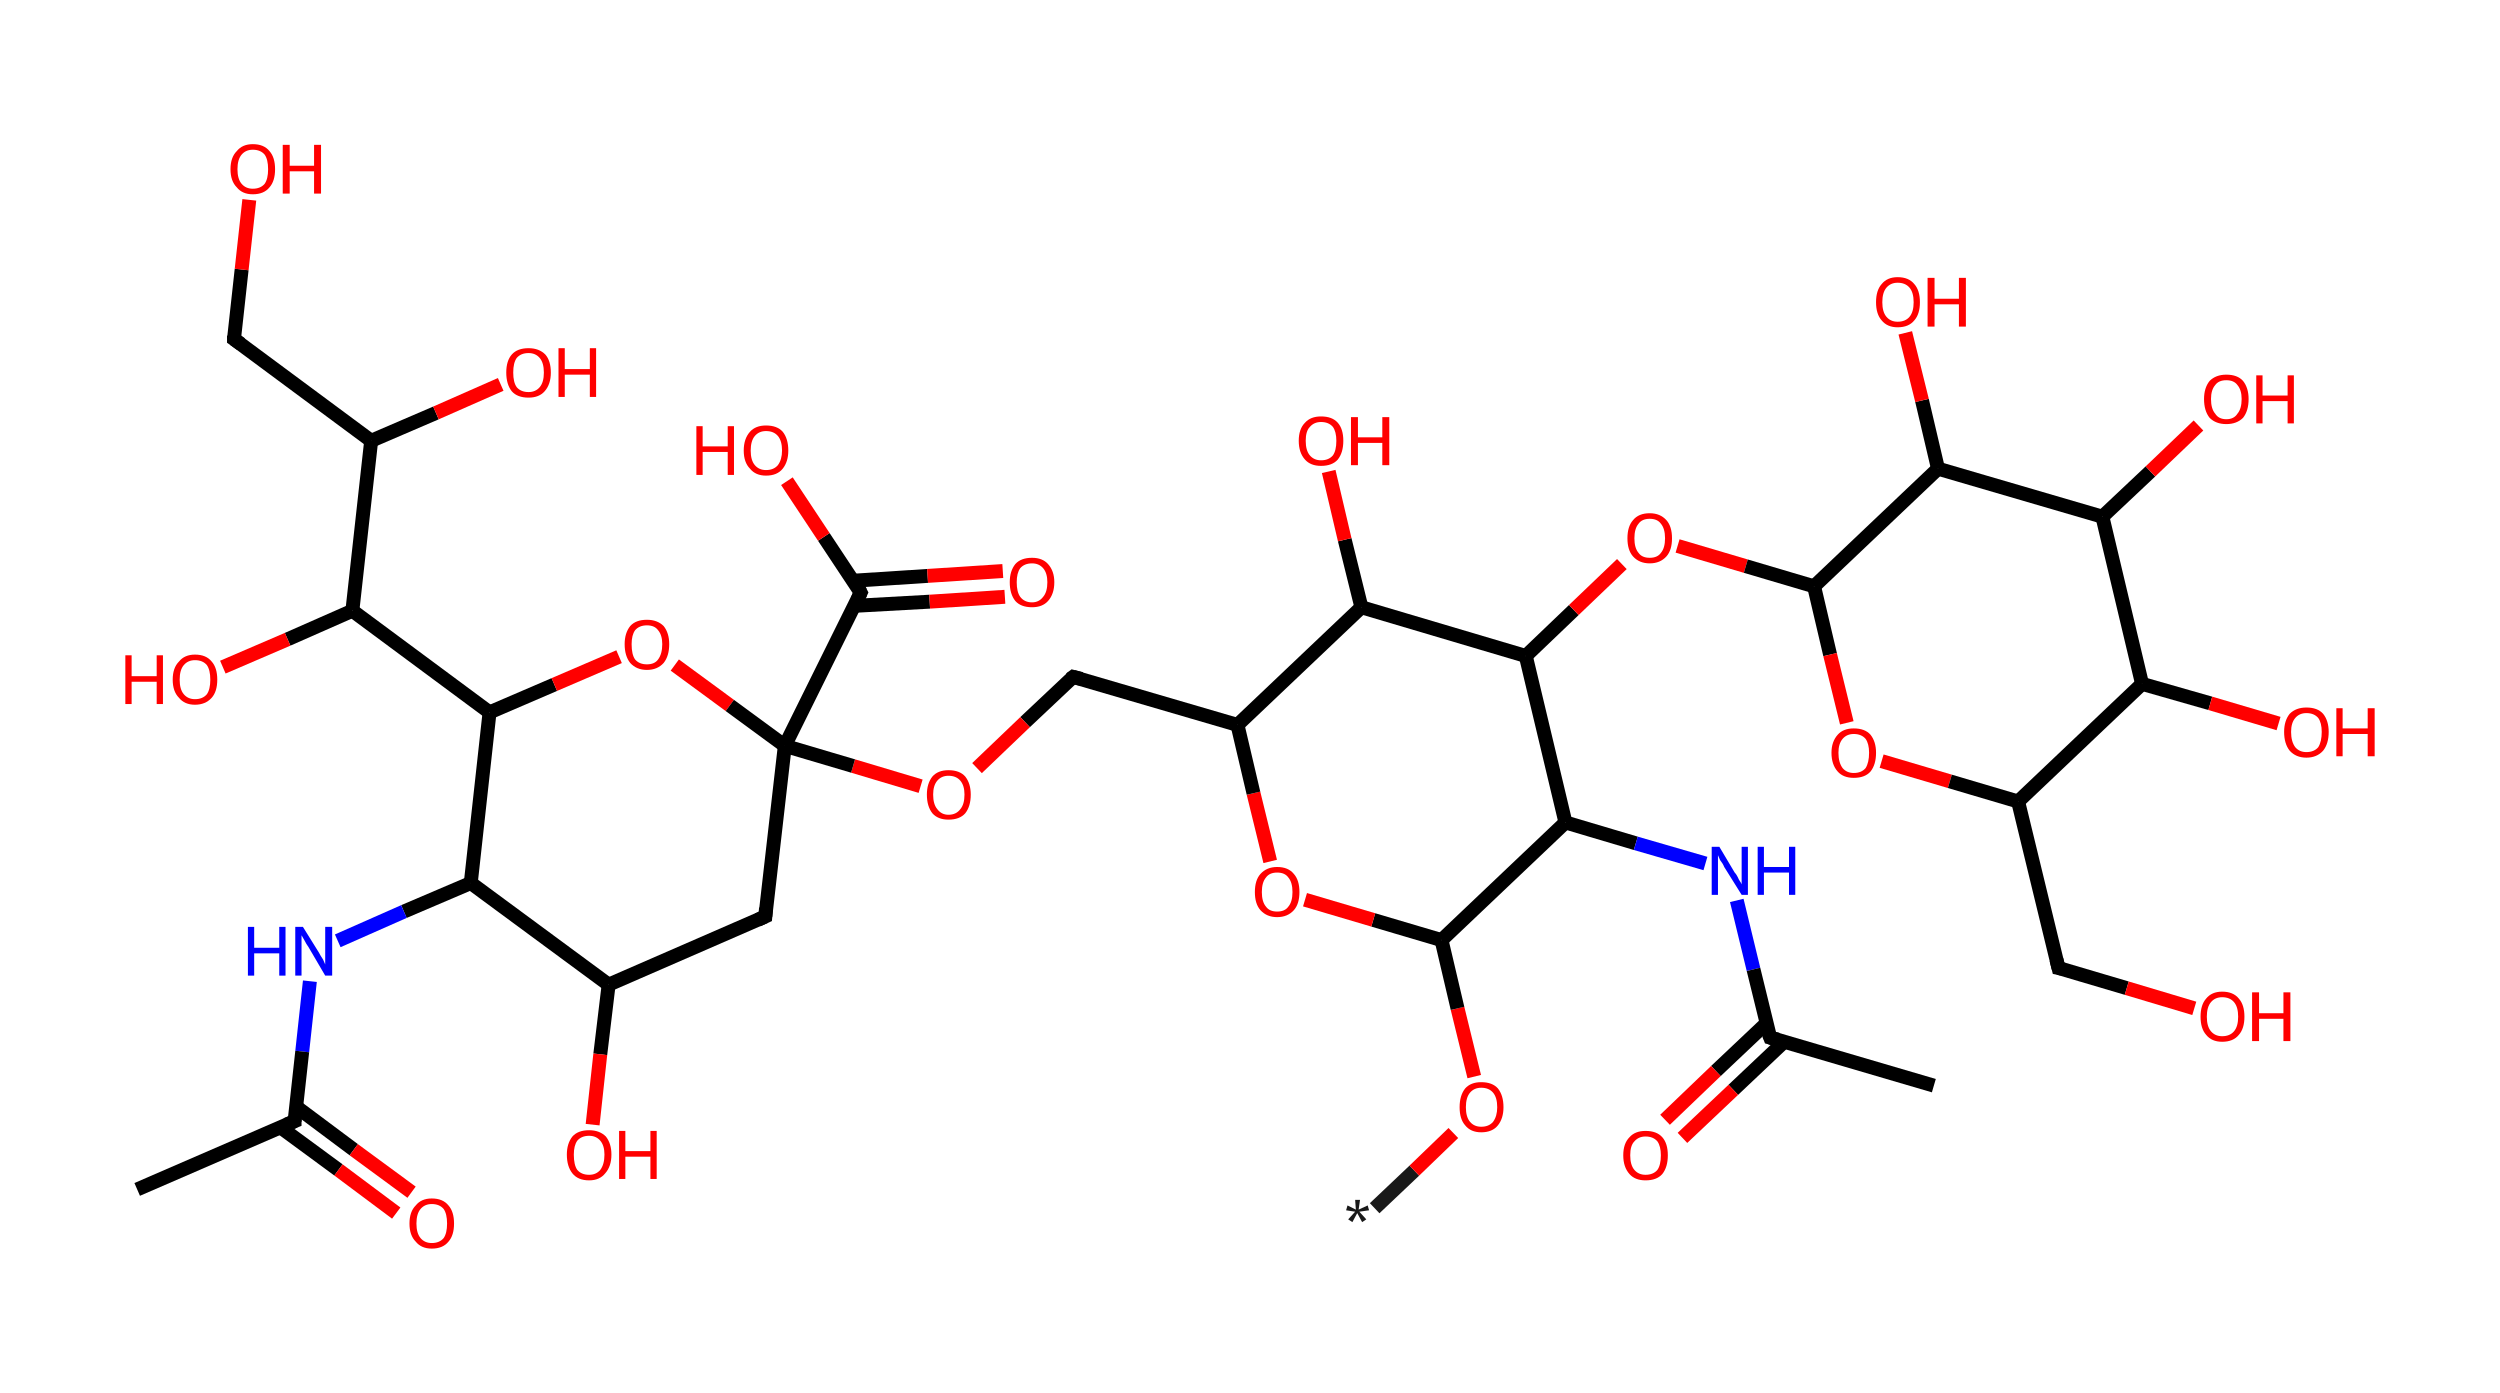 <?xml version='1.0' encoding='ASCII' standalone='yes'?>
<svg xmlns="http://www.w3.org/2000/svg" xmlns:rdkit="http://www.rdkit.org/xml" xmlns:xlink="http://www.w3.org/1999/xlink" version="1.1" baseProfile="full" xml:space="preserve" width="359px" height="200px" viewBox="0 0 359 200">
<!-- END OF HEADER -->
<rect style="opacity:1.0;fill:#FFFFFF;stroke:none" width="359.0" height="200.0" x="0.0" y="0.0"> </rect>
<path class="bond-0 atom-0 atom-1" d="M 197.4,173.5 L 203.1,168.1" style="fill:none;fill-rule:evenodd;stroke:#191919;stroke-width:2.0px;stroke-linecap:butt;stroke-linejoin:miter;stroke-opacity:1"/>
<path class="bond-0 atom-0 atom-1" d="M 203.1,168.1 L 208.7,162.7" style="fill:none;fill-rule:evenodd;stroke:#FF0000;stroke-width:2.0px;stroke-linecap:butt;stroke-linejoin:miter;stroke-opacity:1"/>
<path class="bond-1 atom-1 atom-2" d="M 211.7,154.6 L 209.3,144.8" style="fill:none;fill-rule:evenodd;stroke:#FF0000;stroke-width:2.0px;stroke-linecap:butt;stroke-linejoin:miter;stroke-opacity:1"/>
<path class="bond-1 atom-1 atom-2" d="M 209.3,144.8 L 207.0,135.0" style="fill:none;fill-rule:evenodd;stroke:#000000;stroke-width:2.0px;stroke-linecap:butt;stroke-linejoin:miter;stroke-opacity:1"/>
<path class="bond-2 atom-2 atom-3" d="M 207.0,135.0 L 197.2,132.1" style="fill:none;fill-rule:evenodd;stroke:#000000;stroke-width:2.0px;stroke-linecap:butt;stroke-linejoin:miter;stroke-opacity:1"/>
<path class="bond-2 atom-2 atom-3" d="M 197.2,132.1 L 187.4,129.2" style="fill:none;fill-rule:evenodd;stroke:#FF0000;stroke-width:2.0px;stroke-linecap:butt;stroke-linejoin:miter;stroke-opacity:1"/>
<path class="bond-3 atom-3 atom-4" d="M 182.4,123.7 L 180.0,113.9" style="fill:none;fill-rule:evenodd;stroke:#FF0000;stroke-width:2.0px;stroke-linecap:butt;stroke-linejoin:miter;stroke-opacity:1"/>
<path class="bond-3 atom-3 atom-4" d="M 180.0,113.9 L 177.7,104.1" style="fill:none;fill-rule:evenodd;stroke:#000000;stroke-width:2.0px;stroke-linecap:butt;stroke-linejoin:miter;stroke-opacity:1"/>
<path class="bond-4 atom-4 atom-5" d="M 177.7,104.1 L 154.1,97.2" style="fill:none;fill-rule:evenodd;stroke:#000000;stroke-width:2.0px;stroke-linecap:butt;stroke-linejoin:miter;stroke-opacity:1"/>
<path class="bond-5 atom-5 atom-6" d="M 154.1,97.2 L 147.2,103.7" style="fill:none;fill-rule:evenodd;stroke:#000000;stroke-width:2.0px;stroke-linecap:butt;stroke-linejoin:miter;stroke-opacity:1"/>
<path class="bond-5 atom-5 atom-6" d="M 147.2,103.7 L 140.3,110.3" style="fill:none;fill-rule:evenodd;stroke:#FF0000;stroke-width:2.0px;stroke-linecap:butt;stroke-linejoin:miter;stroke-opacity:1"/>
<path class="bond-6 atom-6 atom-7" d="M 132.2,112.9 L 122.5,110.0" style="fill:none;fill-rule:evenodd;stroke:#FF0000;stroke-width:2.0px;stroke-linecap:butt;stroke-linejoin:miter;stroke-opacity:1"/>
<path class="bond-6 atom-6 atom-7" d="M 122.5,110.0 L 112.7,107.1" style="fill:none;fill-rule:evenodd;stroke:#000000;stroke-width:2.0px;stroke-linecap:butt;stroke-linejoin:miter;stroke-opacity:1"/>
<path class="bond-7 atom-7 atom-8" d="M 112.7,107.1 L 123.6,85.1" style="fill:none;fill-rule:evenodd;stroke:#000000;stroke-width:2.0px;stroke-linecap:butt;stroke-linejoin:miter;stroke-opacity:1"/>
<path class="bond-8 atom-8 atom-9" d="M 122.7,87.0 L 133.5,86.4" style="fill:none;fill-rule:evenodd;stroke:#000000;stroke-width:2.0px;stroke-linecap:butt;stroke-linejoin:miter;stroke-opacity:1"/>
<path class="bond-8 atom-8 atom-9" d="M 133.5,86.4 L 144.3,85.7" style="fill:none;fill-rule:evenodd;stroke:#FF0000;stroke-width:2.0px;stroke-linecap:butt;stroke-linejoin:miter;stroke-opacity:1"/>
<path class="bond-8 atom-8 atom-9" d="M 122.4,83.4 L 133.2,82.7" style="fill:none;fill-rule:evenodd;stroke:#000000;stroke-width:2.0px;stroke-linecap:butt;stroke-linejoin:miter;stroke-opacity:1"/>
<path class="bond-8 atom-8 atom-9" d="M 133.2,82.7 L 144.0,82.0" style="fill:none;fill-rule:evenodd;stroke:#FF0000;stroke-width:2.0px;stroke-linecap:butt;stroke-linejoin:miter;stroke-opacity:1"/>
<path class="bond-9 atom-8 atom-10" d="M 123.6,85.1 L 118.3,77.1" style="fill:none;fill-rule:evenodd;stroke:#000000;stroke-width:2.0px;stroke-linecap:butt;stroke-linejoin:miter;stroke-opacity:1"/>
<path class="bond-9 atom-8 atom-10" d="M 118.3,77.1 L 113.0,69.1" style="fill:none;fill-rule:evenodd;stroke:#FF0000;stroke-width:2.0px;stroke-linecap:butt;stroke-linejoin:miter;stroke-opacity:1"/>
<path class="bond-10 atom-7 atom-11" d="M 112.7,107.1 L 109.9,131.6" style="fill:none;fill-rule:evenodd;stroke:#000000;stroke-width:2.0px;stroke-linecap:butt;stroke-linejoin:miter;stroke-opacity:1"/>
<path class="bond-11 atom-11 atom-12" d="M 109.9,131.6 L 87.4,141.4" style="fill:none;fill-rule:evenodd;stroke:#000000;stroke-width:2.0px;stroke-linecap:butt;stroke-linejoin:miter;stroke-opacity:1"/>
<path class="bond-12 atom-12 atom-13" d="M 87.4,141.4 L 86.2,151.4" style="fill:none;fill-rule:evenodd;stroke:#000000;stroke-width:2.0px;stroke-linecap:butt;stroke-linejoin:miter;stroke-opacity:1"/>
<path class="bond-12 atom-12 atom-13" d="M 86.2,151.4 L 85.1,161.5" style="fill:none;fill-rule:evenodd;stroke:#FF0000;stroke-width:2.0px;stroke-linecap:butt;stroke-linejoin:miter;stroke-opacity:1"/>
<path class="bond-13 atom-12 atom-14" d="M 87.4,141.4 L 67.6,126.8" style="fill:none;fill-rule:evenodd;stroke:#000000;stroke-width:2.0px;stroke-linecap:butt;stroke-linejoin:miter;stroke-opacity:1"/>
<path class="bond-14 atom-14 atom-15" d="M 67.6,126.8 L 58.0,130.9" style="fill:none;fill-rule:evenodd;stroke:#000000;stroke-width:2.0px;stroke-linecap:butt;stroke-linejoin:miter;stroke-opacity:1"/>
<path class="bond-14 atom-14 atom-15" d="M 58.0,130.9 L 48.5,135.1" style="fill:none;fill-rule:evenodd;stroke:#0000FF;stroke-width:2.0px;stroke-linecap:butt;stroke-linejoin:miter;stroke-opacity:1"/>
<path class="bond-15 atom-15 atom-16" d="M 44.5,140.9 L 43.4,151.0" style="fill:none;fill-rule:evenodd;stroke:#0000FF;stroke-width:2.0px;stroke-linecap:butt;stroke-linejoin:miter;stroke-opacity:1"/>
<path class="bond-15 atom-15 atom-16" d="M 43.4,151.0 L 42.3,161.0" style="fill:none;fill-rule:evenodd;stroke:#000000;stroke-width:2.0px;stroke-linecap:butt;stroke-linejoin:miter;stroke-opacity:1"/>
<path class="bond-16 atom-16 atom-17" d="M 42.3,161.0 L 19.7,170.8" style="fill:none;fill-rule:evenodd;stroke:#000000;stroke-width:2.0px;stroke-linecap:butt;stroke-linejoin:miter;stroke-opacity:1"/>
<path class="bond-17 atom-16 atom-18" d="M 40.3,161.9 L 48.6,168.0" style="fill:none;fill-rule:evenodd;stroke:#000000;stroke-width:2.0px;stroke-linecap:butt;stroke-linejoin:miter;stroke-opacity:1"/>
<path class="bond-17 atom-16 atom-18" d="M 48.6,168.0 L 56.9,174.2" style="fill:none;fill-rule:evenodd;stroke:#FF0000;stroke-width:2.0px;stroke-linecap:butt;stroke-linejoin:miter;stroke-opacity:1"/>
<path class="bond-17 atom-16 atom-18" d="M 42.5,158.9 L 50.8,165.1" style="fill:none;fill-rule:evenodd;stroke:#000000;stroke-width:2.0px;stroke-linecap:butt;stroke-linejoin:miter;stroke-opacity:1"/>
<path class="bond-17 atom-16 atom-18" d="M 50.8,165.1 L 59.1,171.2" style="fill:none;fill-rule:evenodd;stroke:#FF0000;stroke-width:2.0px;stroke-linecap:butt;stroke-linejoin:miter;stroke-opacity:1"/>
<path class="bond-18 atom-14 atom-19" d="M 67.6,126.8 L 70.3,102.3" style="fill:none;fill-rule:evenodd;stroke:#000000;stroke-width:2.0px;stroke-linecap:butt;stroke-linejoin:miter;stroke-opacity:1"/>
<path class="bond-19 atom-19 atom-20" d="M 70.3,102.3 L 50.6,87.7" style="fill:none;fill-rule:evenodd;stroke:#000000;stroke-width:2.0px;stroke-linecap:butt;stroke-linejoin:miter;stroke-opacity:1"/>
<path class="bond-20 atom-20 atom-21" d="M 50.6,87.7 L 41.3,91.8" style="fill:none;fill-rule:evenodd;stroke:#000000;stroke-width:2.0px;stroke-linecap:butt;stroke-linejoin:miter;stroke-opacity:1"/>
<path class="bond-20 atom-20 atom-21" d="M 41.3,91.8 L 32.0,95.8" style="fill:none;fill-rule:evenodd;stroke:#FF0000;stroke-width:2.0px;stroke-linecap:butt;stroke-linejoin:miter;stroke-opacity:1"/>
<path class="bond-21 atom-20 atom-22" d="M 50.6,87.7 L 53.3,63.3" style="fill:none;fill-rule:evenodd;stroke:#000000;stroke-width:2.0px;stroke-linecap:butt;stroke-linejoin:miter;stroke-opacity:1"/>
<path class="bond-22 atom-22 atom-23" d="M 53.3,63.3 L 62.6,59.3" style="fill:none;fill-rule:evenodd;stroke:#000000;stroke-width:2.0px;stroke-linecap:butt;stroke-linejoin:miter;stroke-opacity:1"/>
<path class="bond-22 atom-22 atom-23" d="M 62.6,59.3 L 71.9,55.2" style="fill:none;fill-rule:evenodd;stroke:#FF0000;stroke-width:2.0px;stroke-linecap:butt;stroke-linejoin:miter;stroke-opacity:1"/>
<path class="bond-23 atom-22 atom-24" d="M 53.3,63.3 L 33.6,48.7" style="fill:none;fill-rule:evenodd;stroke:#000000;stroke-width:2.0px;stroke-linecap:butt;stroke-linejoin:miter;stroke-opacity:1"/>
<path class="bond-24 atom-24 atom-25" d="M 33.6,48.7 L 34.7,38.7" style="fill:none;fill-rule:evenodd;stroke:#000000;stroke-width:2.0px;stroke-linecap:butt;stroke-linejoin:miter;stroke-opacity:1"/>
<path class="bond-24 atom-24 atom-25" d="M 34.7,38.7 L 35.8,28.7" style="fill:none;fill-rule:evenodd;stroke:#FF0000;stroke-width:2.0px;stroke-linecap:butt;stroke-linejoin:miter;stroke-opacity:1"/>
<path class="bond-25 atom-19 atom-26" d="M 70.3,102.3 L 79.6,98.3" style="fill:none;fill-rule:evenodd;stroke:#000000;stroke-width:2.0px;stroke-linecap:butt;stroke-linejoin:miter;stroke-opacity:1"/>
<path class="bond-25 atom-19 atom-26" d="M 79.6,98.3 L 88.9,94.3" style="fill:none;fill-rule:evenodd;stroke:#FF0000;stroke-width:2.0px;stroke-linecap:butt;stroke-linejoin:miter;stroke-opacity:1"/>
<path class="bond-26 atom-4 atom-27" d="M 177.7,104.1 L 195.5,87.2" style="fill:none;fill-rule:evenodd;stroke:#000000;stroke-width:2.0px;stroke-linecap:butt;stroke-linejoin:miter;stroke-opacity:1"/>
<path class="bond-27 atom-27 atom-28" d="M 195.5,87.2 L 193.1,77.5" style="fill:none;fill-rule:evenodd;stroke:#000000;stroke-width:2.0px;stroke-linecap:butt;stroke-linejoin:miter;stroke-opacity:1"/>
<path class="bond-27 atom-27 atom-28" d="M 193.1,77.5 L 190.8,67.7" style="fill:none;fill-rule:evenodd;stroke:#FF0000;stroke-width:2.0px;stroke-linecap:butt;stroke-linejoin:miter;stroke-opacity:1"/>
<path class="bond-28 atom-27 atom-29" d="M 195.5,87.2 L 219.1,94.2" style="fill:none;fill-rule:evenodd;stroke:#000000;stroke-width:2.0px;stroke-linecap:butt;stroke-linejoin:miter;stroke-opacity:1"/>
<path class="bond-29 atom-29 atom-30" d="M 219.1,94.2 L 226.0,87.6" style="fill:none;fill-rule:evenodd;stroke:#000000;stroke-width:2.0px;stroke-linecap:butt;stroke-linejoin:miter;stroke-opacity:1"/>
<path class="bond-29 atom-29 atom-30" d="M 226.0,87.6 L 232.9,81.0" style="fill:none;fill-rule:evenodd;stroke:#FF0000;stroke-width:2.0px;stroke-linecap:butt;stroke-linejoin:miter;stroke-opacity:1"/>
<path class="bond-30 atom-30 atom-31" d="M 240.9,78.4 L 250.7,81.3" style="fill:none;fill-rule:evenodd;stroke:#FF0000;stroke-width:2.0px;stroke-linecap:butt;stroke-linejoin:miter;stroke-opacity:1"/>
<path class="bond-30 atom-30 atom-31" d="M 250.7,81.3 L 260.5,84.2" style="fill:none;fill-rule:evenodd;stroke:#000000;stroke-width:2.0px;stroke-linecap:butt;stroke-linejoin:miter;stroke-opacity:1"/>
<path class="bond-31 atom-31 atom-32" d="M 260.5,84.2 L 262.8,94.0" style="fill:none;fill-rule:evenodd;stroke:#000000;stroke-width:2.0px;stroke-linecap:butt;stroke-linejoin:miter;stroke-opacity:1"/>
<path class="bond-31 atom-31 atom-32" d="M 262.8,94.0 L 265.2,103.8" style="fill:none;fill-rule:evenodd;stroke:#FF0000;stroke-width:2.0px;stroke-linecap:butt;stroke-linejoin:miter;stroke-opacity:1"/>
<path class="bond-32 atom-32 atom-33" d="M 270.2,109.3 L 280.0,112.2" style="fill:none;fill-rule:evenodd;stroke:#FF0000;stroke-width:2.0px;stroke-linecap:butt;stroke-linejoin:miter;stroke-opacity:1"/>
<path class="bond-32 atom-32 atom-33" d="M 280.0,112.2 L 289.8,115.1" style="fill:none;fill-rule:evenodd;stroke:#000000;stroke-width:2.0px;stroke-linecap:butt;stroke-linejoin:miter;stroke-opacity:1"/>
<path class="bond-33 atom-33 atom-34" d="M 289.8,115.1 L 295.6,139.0" style="fill:none;fill-rule:evenodd;stroke:#000000;stroke-width:2.0px;stroke-linecap:butt;stroke-linejoin:miter;stroke-opacity:1"/>
<path class="bond-34 atom-34 atom-35" d="M 295.6,139.0 L 305.4,141.9" style="fill:none;fill-rule:evenodd;stroke:#000000;stroke-width:2.0px;stroke-linecap:butt;stroke-linejoin:miter;stroke-opacity:1"/>
<path class="bond-34 atom-34 atom-35" d="M 305.4,141.9 L 315.1,144.8" style="fill:none;fill-rule:evenodd;stroke:#FF0000;stroke-width:2.0px;stroke-linecap:butt;stroke-linejoin:miter;stroke-opacity:1"/>
<path class="bond-35 atom-33 atom-36" d="M 289.8,115.1 L 307.6,98.2" style="fill:none;fill-rule:evenodd;stroke:#000000;stroke-width:2.0px;stroke-linecap:butt;stroke-linejoin:miter;stroke-opacity:1"/>
<path class="bond-36 atom-36 atom-37" d="M 307.6,98.2 L 317.4,101.0" style="fill:none;fill-rule:evenodd;stroke:#000000;stroke-width:2.0px;stroke-linecap:butt;stroke-linejoin:miter;stroke-opacity:1"/>
<path class="bond-36 atom-36 atom-37" d="M 317.4,101.0 L 327.2,103.9" style="fill:none;fill-rule:evenodd;stroke:#FF0000;stroke-width:2.0px;stroke-linecap:butt;stroke-linejoin:miter;stroke-opacity:1"/>
<path class="bond-37 atom-36 atom-38" d="M 307.6,98.2 L 301.9,74.2" style="fill:none;fill-rule:evenodd;stroke:#000000;stroke-width:2.0px;stroke-linecap:butt;stroke-linejoin:miter;stroke-opacity:1"/>
<path class="bond-38 atom-38 atom-39" d="M 301.9,74.2 L 308.8,67.7" style="fill:none;fill-rule:evenodd;stroke:#000000;stroke-width:2.0px;stroke-linecap:butt;stroke-linejoin:miter;stroke-opacity:1"/>
<path class="bond-38 atom-38 atom-39" d="M 308.8,67.7 L 315.7,61.1" style="fill:none;fill-rule:evenodd;stroke:#FF0000;stroke-width:2.0px;stroke-linecap:butt;stroke-linejoin:miter;stroke-opacity:1"/>
<path class="bond-39 atom-38 atom-40" d="M 301.9,74.2 L 278.3,67.3" style="fill:none;fill-rule:evenodd;stroke:#000000;stroke-width:2.0px;stroke-linecap:butt;stroke-linejoin:miter;stroke-opacity:1"/>
<path class="bond-40 atom-40 atom-41" d="M 278.3,67.3 L 276.0,57.5" style="fill:none;fill-rule:evenodd;stroke:#000000;stroke-width:2.0px;stroke-linecap:butt;stroke-linejoin:miter;stroke-opacity:1"/>
<path class="bond-40 atom-40 atom-41" d="M 276.0,57.5 L 273.6,47.8" style="fill:none;fill-rule:evenodd;stroke:#FF0000;stroke-width:2.0px;stroke-linecap:butt;stroke-linejoin:miter;stroke-opacity:1"/>
<path class="bond-41 atom-29 atom-42" d="M 219.1,94.2 L 224.8,118.1" style="fill:none;fill-rule:evenodd;stroke:#000000;stroke-width:2.0px;stroke-linecap:butt;stroke-linejoin:miter;stroke-opacity:1"/>
<path class="bond-42 atom-42 atom-43" d="M 224.8,118.1 L 234.9,121.1" style="fill:none;fill-rule:evenodd;stroke:#000000;stroke-width:2.0px;stroke-linecap:butt;stroke-linejoin:miter;stroke-opacity:1"/>
<path class="bond-42 atom-42 atom-43" d="M 234.9,121.1 L 244.9,124.0" style="fill:none;fill-rule:evenodd;stroke:#0000FF;stroke-width:2.0px;stroke-linecap:butt;stroke-linejoin:miter;stroke-opacity:1"/>
<path class="bond-43 atom-43 atom-44" d="M 249.4,129.3 L 251.8,139.2" style="fill:none;fill-rule:evenodd;stroke:#0000FF;stroke-width:2.0px;stroke-linecap:butt;stroke-linejoin:miter;stroke-opacity:1"/>
<path class="bond-43 atom-43 atom-44" d="M 251.8,139.2 L 254.2,149.0" style="fill:none;fill-rule:evenodd;stroke:#000000;stroke-width:2.0px;stroke-linecap:butt;stroke-linejoin:miter;stroke-opacity:1"/>
<path class="bond-44 atom-44 atom-45" d="M 254.2,149.0 L 277.7,155.9" style="fill:none;fill-rule:evenodd;stroke:#000000;stroke-width:2.0px;stroke-linecap:butt;stroke-linejoin:miter;stroke-opacity:1"/>
<path class="bond-45 atom-44 atom-46" d="M 253.7,146.9 L 246.4,153.8" style="fill:none;fill-rule:evenodd;stroke:#000000;stroke-width:2.0px;stroke-linecap:butt;stroke-linejoin:miter;stroke-opacity:1"/>
<path class="bond-45 atom-44 atom-46" d="M 246.4,153.8 L 239.1,160.8" style="fill:none;fill-rule:evenodd;stroke:#FF0000;stroke-width:2.0px;stroke-linecap:butt;stroke-linejoin:miter;stroke-opacity:1"/>
<path class="bond-45 atom-44 atom-46" d="M 256.2,149.6 L 248.9,156.5" style="fill:none;fill-rule:evenodd;stroke:#000000;stroke-width:2.0px;stroke-linecap:butt;stroke-linejoin:miter;stroke-opacity:1"/>
<path class="bond-45 atom-44 atom-46" d="M 248.9,156.5 L 241.6,163.4" style="fill:none;fill-rule:evenodd;stroke:#FF0000;stroke-width:2.0px;stroke-linecap:butt;stroke-linejoin:miter;stroke-opacity:1"/>
<path class="bond-46 atom-42 atom-2" d="M 224.8,118.1 L 207.0,135.0" style="fill:none;fill-rule:evenodd;stroke:#000000;stroke-width:2.0px;stroke-linecap:butt;stroke-linejoin:miter;stroke-opacity:1"/>
<path class="bond-47 atom-26 atom-7" d="M 96.9,95.5 L 104.8,101.3" style="fill:none;fill-rule:evenodd;stroke:#FF0000;stroke-width:2.0px;stroke-linecap:butt;stroke-linejoin:miter;stroke-opacity:1"/>
<path class="bond-47 atom-26 atom-7" d="M 104.8,101.3 L 112.7,107.1" style="fill:none;fill-rule:evenodd;stroke:#000000;stroke-width:2.0px;stroke-linecap:butt;stroke-linejoin:miter;stroke-opacity:1"/>
<path class="bond-48 atom-40 atom-31" d="M 278.3,67.3 L 260.5,84.2" style="fill:none;fill-rule:evenodd;stroke:#000000;stroke-width:2.0px;stroke-linecap:butt;stroke-linejoin:miter;stroke-opacity:1"/>
<path d="M 155.3,97.5 L 154.1,97.2 L 153.7,97.5" style="fill:none;stroke:#000000;stroke-width:2.0px;stroke-linecap:butt;stroke-linejoin:miter;stroke-opacity:1;"/>
<path d="M 123.1,86.2 L 123.6,85.1 L 123.4,84.7" style="fill:none;stroke:#000000;stroke-width:2.0px;stroke-linecap:butt;stroke-linejoin:miter;stroke-opacity:1;"/>
<path d="M 110.0,130.4 L 109.9,131.6 L 108.8,132.1" style="fill:none;stroke:#000000;stroke-width:2.0px;stroke-linecap:butt;stroke-linejoin:miter;stroke-opacity:1;"/>
<path d="M 42.3,160.5 L 42.3,161.0 L 41.1,161.5" style="fill:none;stroke:#000000;stroke-width:2.0px;stroke-linecap:butt;stroke-linejoin:miter;stroke-opacity:1;"/>
<path d="M 34.6,49.4 L 33.6,48.7 L 33.6,48.2" style="fill:none;stroke:#000000;stroke-width:2.0px;stroke-linecap:butt;stroke-linejoin:miter;stroke-opacity:1;"/>
<path d="M 295.3,137.8 L 295.6,139.0 L 296.1,139.1" style="fill:none;stroke:#000000;stroke-width:2.0px;stroke-linecap:butt;stroke-linejoin:miter;stroke-opacity:1;"/>
<path d="M 254.0,148.5 L 254.2,149.0 L 255.3,149.3" style="fill:none;stroke:#000000;stroke-width:2.0px;stroke-linecap:butt;stroke-linejoin:miter;stroke-opacity:1;"/>
<path class="atom-0" d="M 193.6 175.1 L 194.6 174.0 L 193.3 173.8 L 193.5 173.1 L 194.7 173.7 L 194.6 172.3 L 195.3 172.3 L 195.1 173.7 L 196.4 173.1 L 196.6 173.8 L 195.2 174.0 L 196.2 175.1 L 195.6 175.5 L 194.9 174.2 L 194.2 175.5 L 193.6 175.1 " fill="#191919"/>
<path class="atom-1" d="M 209.6 159.0 Q 209.6 157.3, 210.4 156.3 Q 211.2 155.4, 212.7 155.4 Q 214.3 155.4, 215.1 156.3 Q 215.9 157.3, 215.9 159.0 Q 215.9 160.6, 215.1 161.6 Q 214.3 162.6, 212.7 162.6 Q 211.2 162.6, 210.4 161.6 Q 209.6 160.7, 209.6 159.0 M 212.7 161.8 Q 213.8 161.8, 214.4 161.1 Q 215.0 160.3, 215.0 159.0 Q 215.0 157.6, 214.4 156.9 Q 213.8 156.2, 212.7 156.2 Q 211.7 156.2, 211.1 156.9 Q 210.5 157.6, 210.5 159.0 Q 210.5 160.4, 211.1 161.1 Q 211.7 161.8, 212.7 161.8 " fill="#FF0000"/>
<path class="atom-3" d="M 180.2 128.1 Q 180.2 126.4, 181.0 125.5 Q 181.9 124.5, 183.4 124.5 Q 185.0 124.5, 185.8 125.5 Q 186.6 126.4, 186.6 128.1 Q 186.6 129.8, 185.8 130.7 Q 184.9 131.7, 183.4 131.7 Q 181.9 131.7, 181.0 130.7 Q 180.2 129.8, 180.2 128.1 M 183.4 130.9 Q 184.5 130.9, 185.0 130.2 Q 185.6 129.5, 185.6 128.1 Q 185.6 126.7, 185.0 126.0 Q 184.5 125.3, 183.4 125.3 Q 182.3 125.3, 181.8 126.0 Q 181.2 126.7, 181.2 128.1 Q 181.2 129.5, 181.8 130.2 Q 182.3 130.9, 183.4 130.9 " fill="#FF0000"/>
<path class="atom-6" d="M 133.1 114.1 Q 133.1 112.5, 133.9 111.5 Q 134.7 110.6, 136.2 110.6 Q 137.8 110.6, 138.6 111.5 Q 139.4 112.5, 139.4 114.1 Q 139.4 115.8, 138.6 116.8 Q 137.8 117.7, 136.2 117.7 Q 134.7 117.7, 133.9 116.8 Q 133.1 115.8, 133.1 114.1 M 136.2 117.0 Q 137.3 117.0, 137.9 116.2 Q 138.5 115.5, 138.5 114.1 Q 138.5 112.8, 137.9 112.1 Q 137.3 111.4, 136.2 111.4 Q 135.2 111.4, 134.6 112.1 Q 134.0 112.8, 134.0 114.1 Q 134.0 115.5, 134.6 116.2 Q 135.2 117.0, 136.2 117.0 " fill="#FF0000"/>
<path class="atom-9" d="M 145.0 83.6 Q 145.0 82.0, 145.8 81.0 Q 146.6 80.1, 148.2 80.1 Q 149.7 80.1, 150.5 81.0 Q 151.4 82.0, 151.4 83.6 Q 151.4 85.3, 150.5 86.3 Q 149.7 87.2, 148.2 87.2 Q 146.6 87.2, 145.8 86.3 Q 145.0 85.3, 145.0 83.6 M 148.2 86.5 Q 149.2 86.5, 149.8 85.7 Q 150.4 85.0, 150.4 83.6 Q 150.4 82.3, 149.8 81.6 Q 149.2 80.9, 148.2 80.9 Q 147.1 80.9, 146.5 81.6 Q 146.0 82.3, 146.0 83.6 Q 146.0 85.0, 146.5 85.7 Q 147.1 86.5, 148.2 86.5 " fill="#FF0000"/>
<path class="atom-10" d="M 100.0 61.2 L 100.9 61.2 L 100.9 64.1 L 104.5 64.1 L 104.5 61.2 L 105.4 61.2 L 105.4 68.2 L 104.5 68.2 L 104.5 64.9 L 100.9 64.9 L 100.9 68.2 L 100.0 68.2 L 100.0 61.2 " fill="#FF0000"/>
<path class="atom-10" d="M 106.8 64.7 Q 106.8 63.0, 107.7 62.0 Q 108.5 61.1, 110.0 61.1 Q 111.6 61.1, 112.4 62.0 Q 113.2 63.0, 113.2 64.7 Q 113.2 66.3, 112.4 67.3 Q 111.6 68.3, 110.0 68.3 Q 108.5 68.3, 107.7 67.3 Q 106.8 66.4, 106.8 64.7 M 110.0 67.5 Q 111.1 67.5, 111.7 66.8 Q 112.3 66.0, 112.3 64.7 Q 112.3 63.3, 111.7 62.6 Q 111.1 61.9, 110.0 61.9 Q 109.0 61.9, 108.4 62.6 Q 107.8 63.3, 107.8 64.7 Q 107.8 66.1, 108.4 66.8 Q 109.0 67.5, 110.0 67.5 " fill="#FF0000"/>
<path class="atom-13" d="M 81.4 165.8 Q 81.4 164.2, 82.2 163.2 Q 83.0 162.3, 84.6 162.3 Q 86.1 162.3, 87.0 163.2 Q 87.8 164.2, 87.8 165.8 Q 87.8 167.5, 86.9 168.5 Q 86.1 169.5, 84.6 169.5 Q 83.0 169.5, 82.2 168.5 Q 81.4 167.5, 81.4 165.8 M 84.6 168.7 Q 85.6 168.7, 86.2 168.0 Q 86.8 167.2, 86.8 165.8 Q 86.8 164.5, 86.2 163.8 Q 85.6 163.1, 84.6 163.1 Q 83.5 163.1, 82.9 163.8 Q 82.4 164.5, 82.4 165.8 Q 82.4 167.3, 82.9 168.0 Q 83.5 168.7, 84.6 168.7 " fill="#FF0000"/>
<path class="atom-13" d="M 88.9 162.4 L 89.8 162.4 L 89.8 165.3 L 93.4 165.3 L 93.4 162.4 L 94.3 162.4 L 94.3 169.3 L 93.4 169.3 L 93.4 166.1 L 89.8 166.1 L 89.8 169.3 L 88.9 169.3 L 88.9 162.4 " fill="#FF0000"/>
<path class="atom-15" d="M 35.6 133.1 L 36.5 133.1 L 36.5 136.1 L 40.1 136.1 L 40.1 133.1 L 41.0 133.1 L 41.0 140.1 L 40.1 140.1 L 40.1 136.9 L 36.5 136.9 L 36.5 140.1 L 35.6 140.1 L 35.6 133.1 " fill="#0000FF"/>
<path class="atom-15" d="M 43.5 133.1 L 45.8 136.8 Q 46.0 137.2, 46.4 137.8 Q 46.7 138.5, 46.7 138.5 L 46.7 133.1 L 47.7 133.1 L 47.7 140.1 L 46.7 140.1 L 44.3 136.0 Q 44.0 135.6, 43.7 135.0 Q 43.4 134.5, 43.3 134.3 L 43.3 140.1 L 42.4 140.1 L 42.4 133.1 L 43.5 133.1 " fill="#0000FF"/>
<path class="atom-18" d="M 58.8 175.7 Q 58.8 174.0, 59.7 173.1 Q 60.5 172.1, 62.0 172.1 Q 63.6 172.1, 64.4 173.1 Q 65.2 174.0, 65.2 175.7 Q 65.2 177.4, 64.4 178.3 Q 63.6 179.3, 62.0 179.3 Q 60.5 179.3, 59.7 178.3 Q 58.8 177.4, 58.8 175.7 M 62.0 178.5 Q 63.1 178.5, 63.7 177.8 Q 64.2 177.1, 64.2 175.7 Q 64.2 174.3, 63.7 173.6 Q 63.1 172.9, 62.0 172.9 Q 61.0 172.9, 60.4 173.6 Q 59.8 174.3, 59.8 175.7 Q 59.8 177.1, 60.4 177.8 Q 61.0 178.5, 62.0 178.5 " fill="#FF0000"/>
<path class="atom-21" d="M 18.0 94.1 L 18.9 94.1 L 18.9 97.1 L 22.5 97.1 L 22.5 94.1 L 23.4 94.1 L 23.4 101.1 L 22.5 101.1 L 22.5 97.9 L 18.9 97.9 L 18.9 101.1 L 18.0 101.1 L 18.0 94.1 " fill="#FF0000"/>
<path class="atom-21" d="M 24.8 97.6 Q 24.8 95.9, 25.7 95.0 Q 26.5 94.0, 28.0 94.0 Q 29.6 94.0, 30.4 95.0 Q 31.2 95.9, 31.2 97.6 Q 31.2 99.3, 30.4 100.2 Q 29.5 101.2, 28.0 101.2 Q 26.5 101.2, 25.7 100.2 Q 24.8 99.3, 24.8 97.6 M 28.0 100.4 Q 29.1 100.4, 29.7 99.7 Q 30.2 99.0, 30.2 97.6 Q 30.2 96.2, 29.7 95.5 Q 29.1 94.8, 28.0 94.8 Q 27.0 94.8, 26.4 95.5 Q 25.8 96.2, 25.8 97.6 Q 25.8 99.0, 26.4 99.7 Q 27.0 100.4, 28.0 100.4 " fill="#FF0000"/>
<path class="atom-23" d="M 72.7 53.5 Q 72.7 51.8, 73.5 50.9 Q 74.3 50.0, 75.9 50.0 Q 77.4 50.0, 78.3 50.9 Q 79.1 51.8, 79.1 53.5 Q 79.1 55.2, 78.2 56.2 Q 77.4 57.1, 75.9 57.1 Q 74.3 57.1, 73.5 56.2 Q 72.7 55.2, 72.7 53.5 M 75.9 56.3 Q 76.9 56.3, 77.5 55.6 Q 78.1 54.9, 78.1 53.5 Q 78.1 52.1, 77.5 51.4 Q 76.9 50.7, 75.9 50.7 Q 74.8 50.7, 74.2 51.4 Q 73.7 52.1, 73.7 53.5 Q 73.7 54.9, 74.2 55.6 Q 74.8 56.3, 75.9 56.3 " fill="#FF0000"/>
<path class="atom-23" d="M 80.2 50.0 L 81.1 50.0 L 81.1 53.0 L 84.7 53.0 L 84.7 50.0 L 85.6 50.0 L 85.6 57.0 L 84.7 57.0 L 84.7 53.8 L 81.1 53.8 L 81.1 57.0 L 80.2 57.0 L 80.2 50.0 " fill="#FF0000"/>
<path class="atom-25" d="M 33.1 24.3 Q 33.1 22.6, 34.0 21.7 Q 34.8 20.7, 36.3 20.7 Q 37.9 20.7, 38.7 21.7 Q 39.5 22.6, 39.5 24.3 Q 39.5 26.0, 38.7 26.9 Q 37.9 27.9, 36.3 27.9 Q 34.8 27.9, 34.0 26.9 Q 33.1 26.0, 33.1 24.3 M 36.3 27.1 Q 37.4 27.1, 38.0 26.4 Q 38.5 25.7, 38.5 24.3 Q 38.5 22.9, 38.0 22.2 Q 37.4 21.5, 36.3 21.5 Q 35.3 21.5, 34.7 22.2 Q 34.1 22.9, 34.1 24.3 Q 34.1 25.7, 34.7 26.4 Q 35.3 27.1, 36.3 27.1 " fill="#FF0000"/>
<path class="atom-25" d="M 40.6 20.8 L 41.6 20.8 L 41.6 23.8 L 45.1 23.8 L 45.1 20.8 L 46.1 20.8 L 46.1 27.8 L 45.1 27.8 L 45.1 24.6 L 41.6 24.6 L 41.6 27.8 L 40.6 27.8 L 40.6 20.8 " fill="#FF0000"/>
<path class="atom-26" d="M 89.7 92.5 Q 89.7 90.9, 90.5 89.9 Q 91.3 89.0, 92.9 89.0 Q 94.4 89.0, 95.3 89.9 Q 96.1 90.9, 96.1 92.5 Q 96.1 94.2, 95.3 95.2 Q 94.4 96.2, 92.9 96.2 Q 91.4 96.2, 90.5 95.2 Q 89.7 94.2, 89.7 92.5 M 92.9 95.4 Q 94.0 95.4, 94.5 94.7 Q 95.1 93.9, 95.1 92.5 Q 95.1 91.2, 94.5 90.5 Q 94.0 89.8, 92.9 89.8 Q 91.8 89.8, 91.2 90.5 Q 90.7 91.2, 90.7 92.5 Q 90.7 94.0, 91.2 94.7 Q 91.8 95.4, 92.9 95.4 " fill="#FF0000"/>
<path class="atom-28" d="M 186.5 63.3 Q 186.5 61.6, 187.4 60.7 Q 188.2 59.8, 189.7 59.8 Q 191.3 59.8, 192.1 60.7 Q 192.9 61.6, 192.9 63.3 Q 192.9 65.0, 192.1 66.0 Q 191.3 66.9, 189.7 66.9 Q 188.2 66.9, 187.4 66.0 Q 186.5 65.0, 186.5 63.3 M 189.7 66.1 Q 190.8 66.1, 191.4 65.4 Q 191.9 64.7, 191.9 63.3 Q 191.9 62.0, 191.4 61.3 Q 190.8 60.6, 189.7 60.6 Q 188.7 60.6, 188.1 61.3 Q 187.5 61.9, 187.5 63.3 Q 187.5 64.7, 188.1 65.4 Q 188.7 66.1, 189.7 66.1 " fill="#FF0000"/>
<path class="atom-28" d="M 194.0 59.9 L 195.0 59.9 L 195.0 62.8 L 198.5 62.8 L 198.5 59.9 L 199.5 59.9 L 199.5 66.8 L 198.5 66.8 L 198.5 63.6 L 195.0 63.6 L 195.0 66.8 L 194.0 66.8 L 194.0 59.9 " fill="#FF0000"/>
<path class="atom-30" d="M 233.7 77.3 Q 233.7 75.6, 234.5 74.7 Q 235.3 73.7, 236.9 73.7 Q 238.4 73.7, 239.3 74.7 Q 240.1 75.6, 240.1 77.3 Q 240.1 79.0, 239.3 79.9 Q 238.4 80.9, 236.9 80.9 Q 235.4 80.9, 234.5 79.9 Q 233.7 79.0, 233.7 77.3 M 236.9 80.1 Q 238.0 80.1, 238.5 79.4 Q 239.1 78.7, 239.1 77.3 Q 239.1 75.9, 238.5 75.2 Q 238.0 74.5, 236.9 74.5 Q 235.8 74.5, 235.3 75.2 Q 234.7 75.9, 234.7 77.3 Q 234.7 78.7, 235.3 79.4 Q 235.8 80.1, 236.9 80.1 " fill="#FF0000"/>
<path class="atom-32" d="M 263.0 108.1 Q 263.0 106.5, 263.9 105.5 Q 264.7 104.6, 266.2 104.6 Q 267.8 104.6, 268.6 105.5 Q 269.4 106.5, 269.4 108.1 Q 269.4 109.8, 268.6 110.8 Q 267.8 111.7, 266.2 111.7 Q 264.7 111.7, 263.9 110.8 Q 263.0 109.8, 263.0 108.1 M 266.2 111.0 Q 267.3 111.0, 267.9 110.3 Q 268.4 109.5, 268.4 108.1 Q 268.4 106.8, 267.9 106.1 Q 267.3 105.4, 266.2 105.4 Q 265.2 105.4, 264.6 106.1 Q 264.0 106.8, 264.0 108.1 Q 264.0 109.5, 264.6 110.3 Q 265.2 111.0, 266.2 111.0 " fill="#FF0000"/>
<path class="atom-35" d="M 316.0 146.0 Q 316.0 144.3, 316.8 143.4 Q 317.6 142.4, 319.1 142.4 Q 320.7 142.4, 321.5 143.4 Q 322.3 144.3, 322.3 146.0 Q 322.3 147.7, 321.5 148.6 Q 320.7 149.6, 319.1 149.6 Q 317.6 149.6, 316.8 148.6 Q 316.0 147.7, 316.0 146.0 M 319.1 148.8 Q 320.2 148.8, 320.8 148.1 Q 321.4 147.4, 321.4 146.0 Q 321.4 144.6, 320.8 143.9 Q 320.2 143.2, 319.1 143.2 Q 318.1 143.2, 317.5 143.9 Q 316.9 144.6, 316.9 146.0 Q 316.9 147.4, 317.5 148.1 Q 318.1 148.8, 319.1 148.8 " fill="#FF0000"/>
<path class="atom-35" d="M 323.4 142.5 L 324.4 142.5 L 324.4 145.5 L 327.9 145.5 L 327.9 142.5 L 328.9 142.5 L 328.9 149.5 L 327.9 149.5 L 327.9 146.3 L 324.4 146.3 L 324.4 149.5 L 323.4 149.5 L 323.4 142.5 " fill="#FF0000"/>
<path class="atom-37" d="M 328.0 105.1 Q 328.0 103.5, 328.8 102.5 Q 329.7 101.6, 331.2 101.6 Q 332.8 101.6, 333.6 102.5 Q 334.4 103.5, 334.4 105.1 Q 334.4 106.8, 333.6 107.8 Q 332.7 108.8, 331.2 108.8 Q 329.7 108.8, 328.8 107.8 Q 328.0 106.8, 328.0 105.1 M 331.2 108.0 Q 332.3 108.0, 332.9 107.3 Q 333.4 106.5, 333.4 105.1 Q 333.4 103.8, 332.9 103.1 Q 332.3 102.4, 331.2 102.4 Q 330.2 102.4, 329.6 103.1 Q 329.0 103.8, 329.0 105.1 Q 329.0 106.5, 329.6 107.3 Q 330.2 108.0, 331.2 108.0 " fill="#FF0000"/>
<path class="atom-37" d="M 335.5 101.7 L 336.4 101.7 L 336.4 104.6 L 340.0 104.6 L 340.0 101.7 L 341.0 101.7 L 341.0 108.6 L 340.0 108.6 L 340.0 105.4 L 336.4 105.4 L 336.4 108.6 L 335.5 108.6 L 335.5 101.7 " fill="#FF0000"/>
<path class="atom-39" d="M 316.5 57.3 Q 316.5 55.7, 317.3 54.7 Q 318.2 53.8, 319.7 53.8 Q 321.3 53.8, 322.1 54.7 Q 322.9 55.7, 322.9 57.3 Q 322.9 59.0, 322.1 60.0 Q 321.2 60.9, 319.7 60.9 Q 318.2 60.9, 317.3 60.0 Q 316.5 59.0, 316.5 57.3 M 319.7 60.2 Q 320.8 60.2, 321.3 59.4 Q 321.9 58.7, 321.9 57.3 Q 321.9 56.0, 321.3 55.3 Q 320.8 54.6, 319.7 54.6 Q 318.6 54.6, 318.1 55.3 Q 317.5 56.0, 317.5 57.3 Q 317.5 58.7, 318.1 59.4 Q 318.6 60.2, 319.7 60.2 " fill="#FF0000"/>
<path class="atom-39" d="M 324.0 53.9 L 324.9 53.9 L 324.9 56.8 L 328.5 56.8 L 328.5 53.9 L 329.4 53.9 L 329.4 60.8 L 328.5 60.8 L 328.5 57.6 L 324.9 57.6 L 324.9 60.8 L 324.0 60.8 L 324.0 53.9 " fill="#FF0000"/>
<path class="atom-41" d="M 269.4 43.4 Q 269.4 41.7, 270.2 40.8 Q 271.0 39.8, 272.5 39.8 Q 274.1 39.8, 274.9 40.8 Q 275.7 41.7, 275.7 43.4 Q 275.7 45.1, 274.9 46.0 Q 274.1 47.0, 272.5 47.0 Q 271.0 47.0, 270.2 46.0 Q 269.4 45.1, 269.4 43.4 M 272.5 46.2 Q 273.6 46.2, 274.2 45.5 Q 274.8 44.8, 274.8 43.4 Q 274.8 42.0, 274.2 41.3 Q 273.6 40.6, 272.5 40.6 Q 271.5 40.6, 270.9 41.3 Q 270.3 42.0, 270.3 43.4 Q 270.3 44.8, 270.9 45.5 Q 271.5 46.2, 272.5 46.2 " fill="#FF0000"/>
<path class="atom-41" d="M 276.8 39.9 L 277.8 39.9 L 277.8 42.9 L 281.3 42.9 L 281.3 39.9 L 282.3 39.9 L 282.3 46.9 L 281.3 46.9 L 281.3 43.7 L 277.8 43.7 L 277.8 46.9 L 276.8 46.9 L 276.8 39.9 " fill="#FF0000"/>
<path class="atom-43" d="M 246.9 121.6 L 249.1 125.3 Q 249.4 125.6, 249.7 126.3 Q 250.1 126.9, 250.1 127.0 L 250.1 121.6 L 251.0 121.6 L 251.0 128.5 L 250.1 128.5 L 247.6 124.5 Q 247.4 124.0, 247.0 123.5 Q 246.8 123.0, 246.7 122.8 L 246.7 128.5 L 245.8 128.5 L 245.8 121.6 L 246.9 121.6 " fill="#0000FF"/>
<path class="atom-43" d="M 252.4 121.6 L 253.3 121.6 L 253.3 124.5 L 256.9 124.5 L 256.9 121.6 L 257.8 121.6 L 257.8 128.5 L 256.9 128.5 L 256.9 125.3 L 253.3 125.3 L 253.3 128.5 L 252.4 128.5 L 252.4 121.6 " fill="#0000FF"/>
<path class="atom-46" d="M 233.1 165.9 Q 233.1 164.2, 234.0 163.3 Q 234.8 162.4, 236.3 162.4 Q 237.9 162.4, 238.7 163.3 Q 239.5 164.2, 239.5 165.9 Q 239.5 167.6, 238.7 168.6 Q 237.9 169.5, 236.3 169.5 Q 234.8 169.5, 234.0 168.6 Q 233.1 167.6, 233.1 165.9 M 236.3 168.7 Q 237.4 168.7, 238.0 168.0 Q 238.5 167.3, 238.5 165.9 Q 238.5 164.6, 238.0 163.9 Q 237.4 163.2, 236.3 163.2 Q 235.3 163.2, 234.7 163.9 Q 234.1 164.5, 234.1 165.9 Q 234.1 167.3, 234.7 168.0 Q 235.3 168.7, 236.3 168.7 " fill="#FF0000"/>
</svg>
